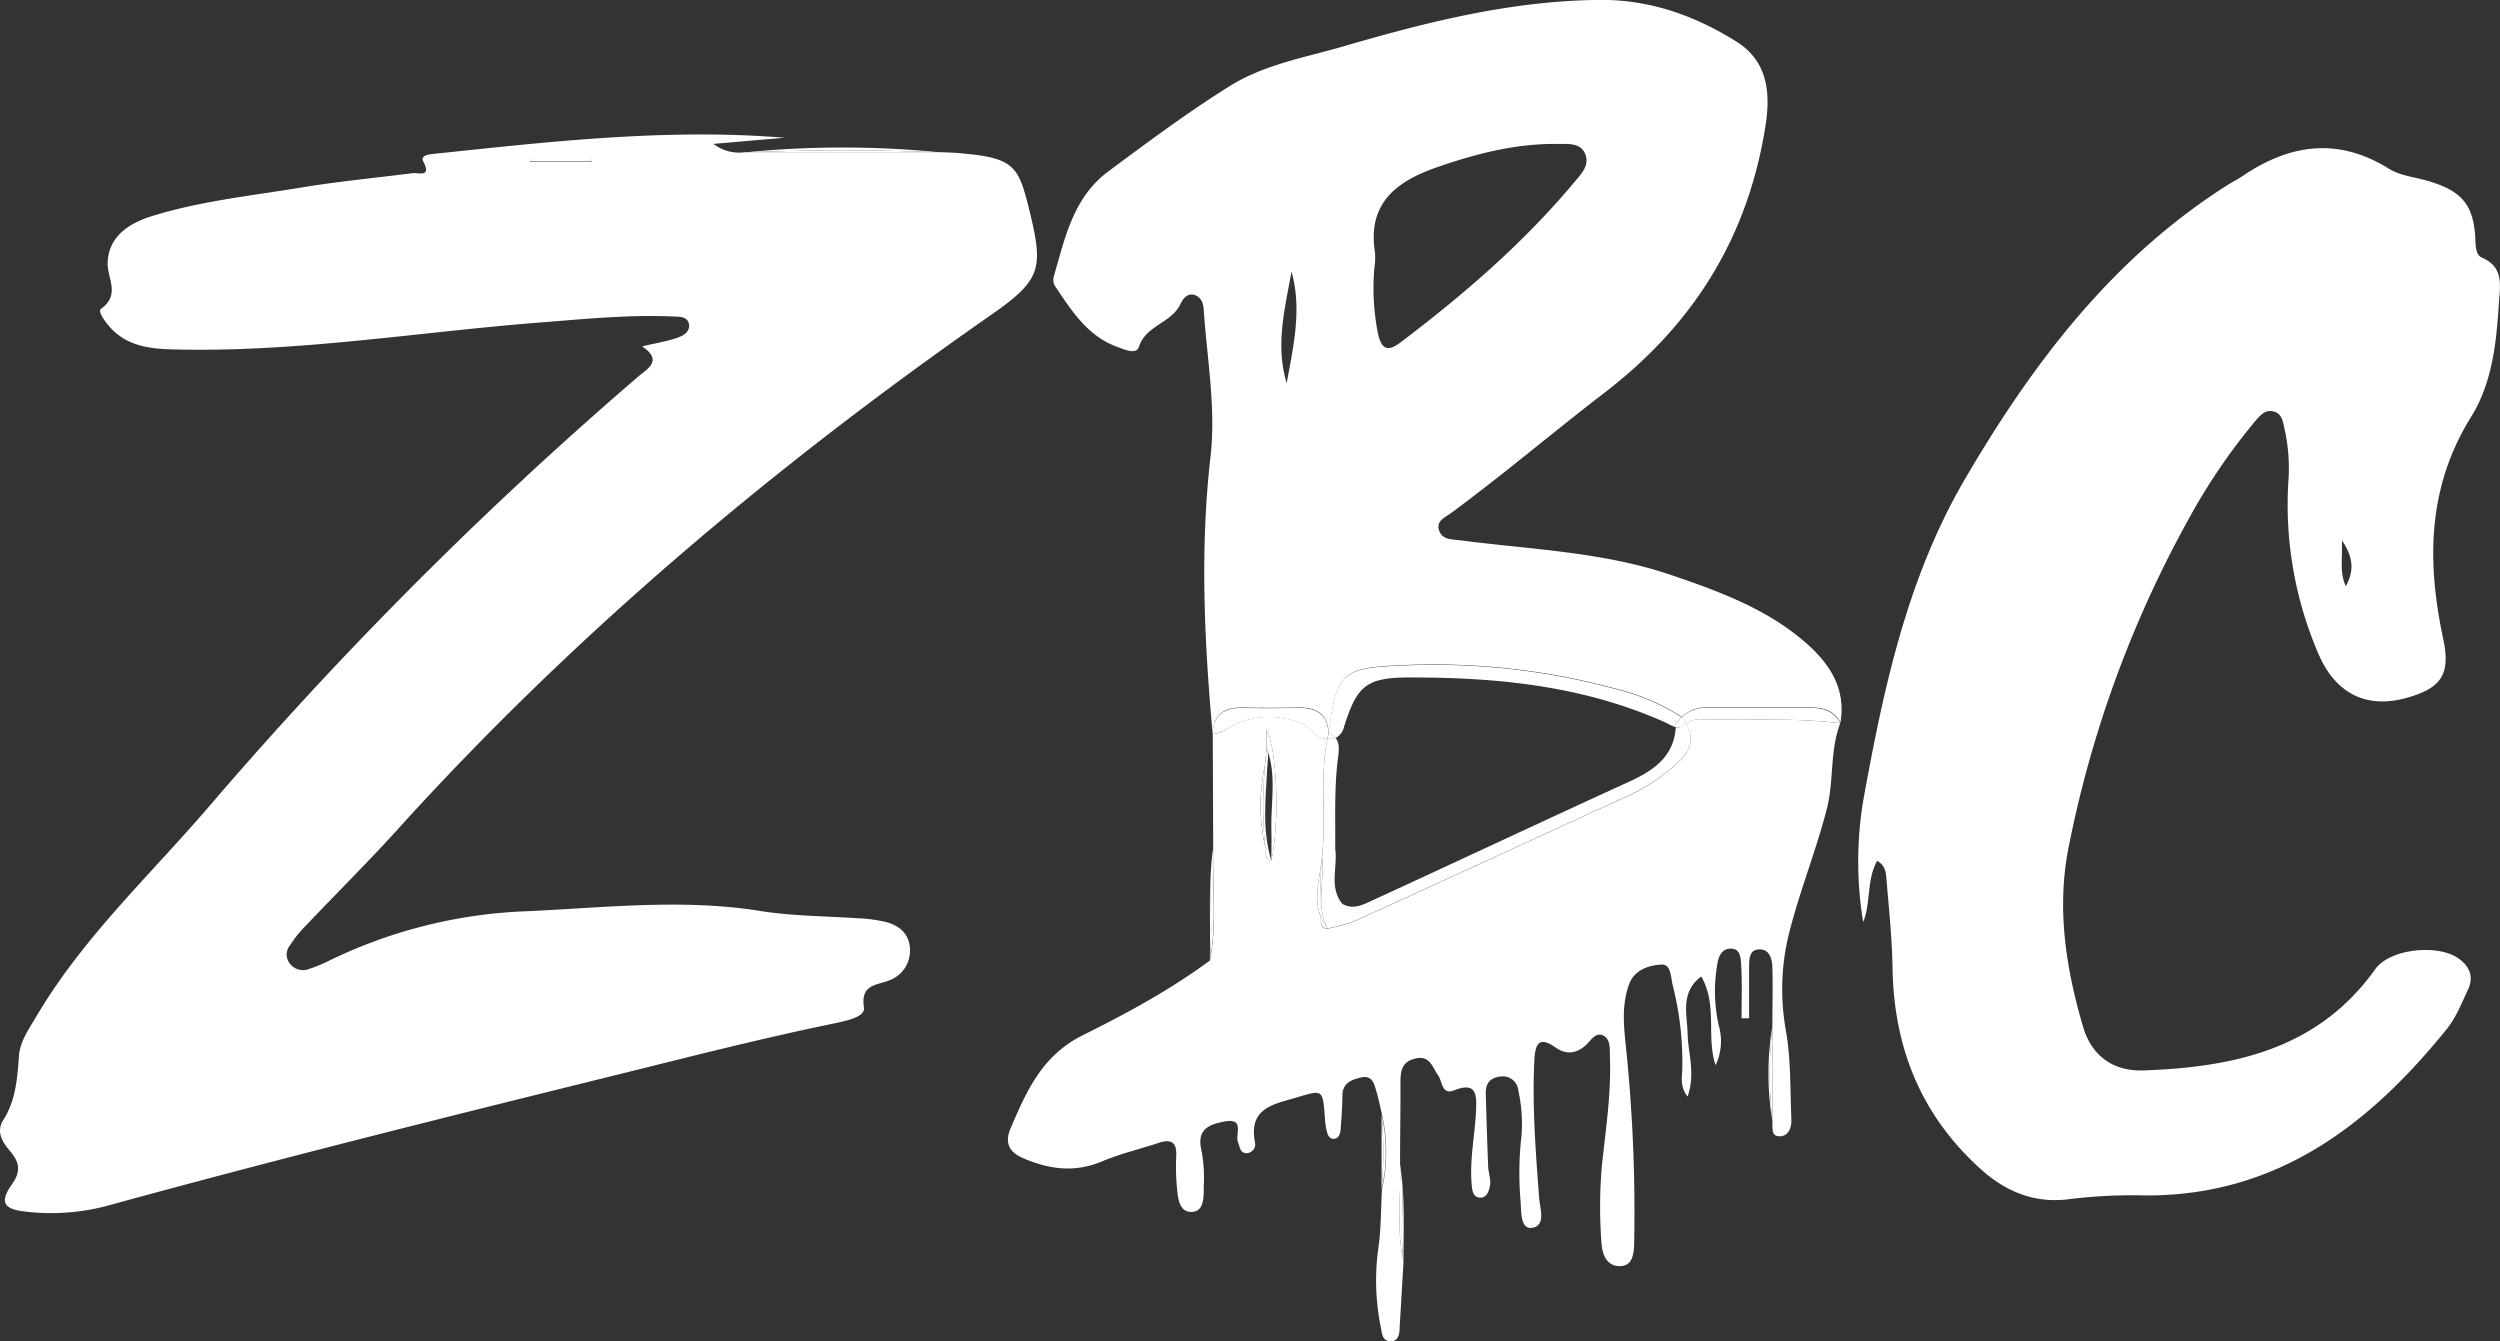 <svg id="Layer_1" data-name="Layer 1" xmlns="http://www.w3.org/2000/svg" viewBox="0 0 522.71 280.41"><rect x="0" y="0" width="522.71" height="280.41" fill="#333333" stroke="none"/><defs><style>.cls-1{fill:#fff;}</style></defs><title>zbc</title><polygon class="cls-1" points="252.95 200.79 252.95 200.79 252.95 200.79 252.95 200.79"/><path class="cls-1" d="M299.13,360c6.3-6.65,12.82-13.1,19-19.89C355.25,299,397.35,263.61,442.72,232c10.75-7.49,10.95-9.79,7.7-22.82-2.16-8.65-3.41-10.06-14.88-11-1.16-.09-2.32-.11-3.49-.16l-40.81,0h0a8.73,8.73,0,0,1-6.62-1.74L399.49,195c-24.57-2-48.87.8-73.18,3.35-1,.11-3.08.27-2.37,1.61,1.82,3.45-1.09,2.29-2.19,2.44-7.75,1-15.55,1.72-23.26,3-10.49,1.73-21.11,2.82-31.33,6-5,1.55-9.14,4.46-9.21,9.88,0,3.32,2.65,6.57-1.38,9.49-.76.54.84,2.68,1.82,3.79,3.38,3.82,7.9,4.53,12.7,4.68,26,.76,51.7-3.63,77.53-5.63,9.13-.71,18.24-1.64,27.41-1.24,1.32.06,3-.08,3.42,1.41.45,1.79-1.22,2.67-2.62,3.12-2.18.71-4.47,1.1-7.14,1.72,4.47,3,1.07,4.7-.81,6.32a833.52,833.52,0,0,0-89.25,89.32c-12.4,14.54-26.59,27.6-36.46,44.24-1.62,2.74-3.56,5.4-3.78,8.59-.33,4.68-.67,9.23-3.29,13.34-1.52,2.4-.13,4.6,1.38,6.37,2,2.33,2.43,4.25.47,7-2.63,3.7-1.8,5.24,2.78,5.72a45.54,45.54,0,0,0,16.87-1.14c34.62-9.51,69.45-18.21,104.3-26.83,16-3.95,31.91-8.07,48-11.38,2.46-.51,6.48-1.37,6.18-3.26-.79-5.07,2.82-4.66,5.41-5.78a6.58,6.58,0,0,0,4.19-6.74c-.18-2.86-2.09-4.66-5.07-5.43a30.59,30.59,0,0,0-5.91-.77c-6.8-.46-13.67-.45-20.38-1.53-16.78-2.69-33.6-.53-50.27.13a102.91,102.91,0,0,0-40.32,10.53,31.08,31.08,0,0,1-3.7,1.49,3.44,3.44,0,0,1-4-1.15,3,3,0,0,1,0-3.74A24,24,0,0,1,299.13,360Zm47.07-160,.18-.5h12.75v.5Z" transform="translate(-235.44 -166.2)"/><path class="cls-1" d="M754.38,220.07c-1.21-.51-1.32-2.16-1.37-3.56-.29-7.4-2.71-10.39-10-12.5-2.71-.79-5.74-1.08-8.06-2.52-10.73-6.68-20.83-5.17-30.76,1.61-.82.56-1.73,1-2.58,1.52-24.39,15.32-41.2,37.55-55.4,61.87-12.08,20.7-17,43.91-21.22,67.23A78,78,0,0,0,625,359c1.64-4.1.68-8.77,2.92-12.81,2,1.11,1.84,2.94,2,4.47.51,6,1.12,11.94,1.22,17.91.27,16.67,5.93,30.82,18.49,42.12,5.45,4.9,11.63,7.23,18.76,6.19a110.41,110.41,0,0,1,15.93-.73c27.29,0,46.51-14.76,62.69-34.78,1.95-2.42,3.15-5.47,4.48-8.33,1.23-2.67.27-4.86-2.08-6.49-4.32-3-14.31-2-17.36,2.31-11.94,16.74-29.51,20.45-48.34,21.15-6.4.24-10.94-3-12.75-9.17-3.54-12.07-5.49-24.51-3.1-37A235.34,235.34,0,0,1,693,274.82a125.85,125.85,0,0,1,14-20.6c1-1.15,2-2.42,3.75-2s2,1.95,2.31,3.48a37.67,37.67,0,0,1,.89,10.41,78.79,78.79,0,0,0,6.13,36.55c3.49,8.35,9.91,11.89,18.63,9.43,7.32-2.07,9.13-5,7.54-12.45-3.43-16.11-3.25-31.63,5.84-46.25,4.5-7.23,5.32-15.69,5.84-24C758.2,225.8,758.91,222,754.38,220.07Zm-28.46,68.7c-1.33-2.78-.68-5.56-.83-9.59C727.77,283.09,727.46,285.9,725.92,288.77Z" transform="translate(-235.44 -166.2)"/><path class="cls-1" d="M612.81,300.43c-8.11-7-18-10.61-27.94-14-14.32-4.87-29.4-5.34-44.22-7.27-1.66-.22-3.57-.09-4.27-1.91-.82-2.11,1.21-2.86,2.47-3.79,11-8.12,21.37-16.94,32.17-25.23,18.65-14.34,29.93-32.57,33.56-55.76,1.12-7.16.33-13.58-6.15-17.62-8.71-5.43-18.07-8.78-28.71-8.67-18.38.2-35.89,4.61-53.32,9.69-8.13,2.37-16.59,3.79-23.93,8.38-8.75,5.48-17,11.62-25.29,17.78-7.43,5.55-9.08,14-11.45,22.13a2.53,2.53,0,0,0,.32,1.89c3.44,5.11,6.76,10.4,12.95,12.66,1.5.55,4,1.7,4.55.06,1.48-4.63,6.9-5,8.74-9.08.47-1,1.37-2.14,2.66-1.88,1.46.3,2.06,1.59,2.16,3,.68,10.28,2.6,20.62,1.43,30.85-2.21,19.32-1.31,38.52.43,57.75h0c.26-3.92,2.56-5.35,6.25-5.28,3.93.08,7.87.07,11.8,0,3.69-.06,6,1.38,6.23,5.3,1.73-13.18,3-13.66,16.72-14.21a144.62,144.62,0,0,1,43,4.89,46,46,0,0,1,14.15,6,7.08,7.08,0,0,1,5.45-2h21.39c2.63,0,5,.62,6.28,3.19h0C621.48,310.11,617.9,304.81,612.81,300.43ZM504.47,246.31c-2.42-7.9-.37-15.6,1-23.33C507.7,230.88,505.86,238.58,504.47,246.31Zm23.88-8.58c-2.62,2-4,1.68-4.77-1.67a48.15,48.15,0,0,1-.77-13.91,13.69,13.69,0,0,0,.14-3c-1.7-10.38,4.35-15,13-18,8.25-2.86,16.6-5,25.36-4.85,2,0,4.69-.29,5.62,2.22.87,2.35-.93,4.1-2.3,5.74C554,217,541.52,227.75,528.35,237.73Z" transform="translate(-235.44 -166.2)"/><path class="cls-1" d="M528.16,409.62c.1.58.17,1.15.24,1.72C528.34,410.77,528.26,410.2,528.16,409.62Z" transform="translate(-235.44 -166.2)"/><path class="cls-1" d="M591.59,316.61a5.41,5.41,0,0,0-3.64.85c1.69,2.89,1.26,5.45-1.73,8.23a39.36,39.36,0,0,1-10.7,7.08c-18.92,8.64-37.8,17.37-56.74,26a37.28,37.28,0,0,1-5.73,1.6c-1.41,0-1.45-1-1.43-2,0-.12,0-.24,0-.36-1.74-4.12-.1-8.5.24-12.77.91-8.17-.55-16.46,1.13-24.59-2.63.08-3.56-2.67-5.8-3.42-4.89-1.64-9.56-1.61-14.18.74-1.29.66-2.38,1.86-4,1.5l.09,24.2c-.16,7.78.83,15.6-.66,23.34h0c-8.31,6.14-17.41,11.07-26.57,15.62-8.56,4.25-11.79,11.69-15.13,19.47-1.26,2.94-.41,5,2.72,6.3,5.44,2.33,10.73,3,16.4.63,3.81-1.61,7.89-2.56,11.83-3.87,2.53-.84,3.79-.22,3.69,2.63a46.85,46.85,0,0,0,.12,6.49c.23,2.26.35,5.46,3.23,5.31,2.48-.13,2.4-3.19,2.39-5.33a31.26,31.26,0,0,0-.45-7.45c-1.14-4.52,1.64-5.57,4.95-6.14,4.1-.71,2.05,2.72,2.66,4.31.36.94.43,2.17,1.54,2.31a1.84,1.84,0,0,0,2-2.31c-1.34-7.18,4-7.9,8.74-9.32,5.47-1.64,5.45-1.7,5.89,4.16a16.84,16.84,0,0,0,.3,2.47c.23.93.43,2.16,1.75,2,.87-.13,1.19-1.11,1.25-2,.17-2.32.34-4.65.37-7,0-2.6,1.81-3.32,3.85-3.8,2.37-.55,2.77,1.25,3.24,2.85s.79,3.2,1.17,4.81a35.94,35.94,0,0,1,0,15.82c-.22,4-.17,8-.71,11.9a49.13,49.13,0,0,0,.46,16.76c.27,1.33.27,2.89,1.95,3s2-1.44,2-2.82l.81-13.78c-1.5-6.76-.52-13.61-.72-20.42h0c0-5.65.11-11.3.08-16.95,0-2.46.21-4.53,3.22-5.16s3.42,1.84,4.64,3.5c.92,1.26.72,4.23,3.39,3.17,4.69-1.87,4.7,1,4.56,4.13-.22,5.14-1.36,10.23-.93,15.43.1,1.22.23,2.64,1.49,2.85,1.68.27,2.19-1.41,2.37-2.62s-.34-2.59-.4-3.89q-.3-7.67-.5-15.34c-.05-2.24,1.22-3.36,3.38-3.47a3.24,3.24,0,0,1,3.44,3,32.4,32.4,0,0,1,.65,9.4,68.51,68.51,0,0,0-.21,13.43c.19,2-.11,6,2.21,5.85,3.22-.29,1.86-4,1.69-6.26-.71-9.59-1.48-19.18-1-28.81.17-3.14.8-5.21,4.39-2.68,2.19,1.55,4.31,1.36,6.34-.43,1.07-.95,2-2.82,3.63-2.06s1.38,2.84,1.44,4.49c.28,7.49-.83,14.87-1.64,22.29a100.36,100.36,0,0,0-.14,16.45c.12,2.08.82,5,3.84,5,2.59,0,2.94-2.47,3-4.43a335,335,0,0,0-1.64-40.68c-.48-4.62-1.07-9.25.57-13.78,1.14-3.12,4.13-4,6.73-4.16,2.05-.16,2,2.57,2.4,4.3a64.66,64.66,0,0,1,2,17.74c-.06,1.65-.48,3.5,1.12,5.56,1.69-4.91.08-9.06,0-13.23-.11-4-1.55-8.6,2.85-11.89,3.47,6,1,12.67,3,18.55a11.72,11.72,0,0,0,.65-8.35,32.76,32.76,0,0,1-.27-12.86c.21-1.5.9-3.09,2.68-3.16,2.13-.1,2.2,2,2.28,3.27.24,3.75.09,7.52.09,11.29h1.58c0-3.56,0-7.11,0-10.67,0-1.71,0-3.75,2.25-3.73,2,0,2.56,2,2.61,3.66.13,4.16,0,8.33,0,12.49v19.73h0c.13,1.38-.44,3.48,1.89,3.17,1.61-.21,2.16-2,2.09-3.53-.27-6.27-.08-12.65-1.19-18.78a48.73,48.73,0,0,1,1.08-21.55c2.2-8.26,5.38-16.26,7.51-24.54,1.51-5.83.62-12.14,2.81-17.93C610.68,316.26,601.13,316.79,591.59,316.61Zm-90.35,29.53h0c-1.84-.42-.76-2.08-1.31-3.05a38.7,38.7,0,0,1,0-16.9l.32-3.59v-3.83C502.52,322.92,503,338.62,501.24,346.14Z" transform="translate(-235.44 -166.2)"/><path class="cls-1" d="M493,318c4.62-2.35,9.29-2.38,14.18-.74,2.24.75,3.17,3.5,5.8,3.42.08-.38.16-.77.25-1.16h0c-.24-3.92-2.54-5.36-6.23-5.3-3.93.07-7.87.08-11.8,0-3.69-.07-6,1.36-6.25,5.28h0C490.64,319.81,491.73,318.61,493,318Z" transform="translate(-235.44 -166.2)"/><path class="cls-1" d="M613.92,314.2H592.53a7.08,7.08,0,0,0-5.45,2,14.44,14.44,0,0,1,.87,1.27,5.41,5.41,0,0,1,3.64-.85c9.54.18,19.09-.35,28.61.78h0C618.87,314.82,616.55,314.2,613.92,314.2Z" transform="translate(-235.44 -166.2)"/><path class="cls-1" d="M432.05,198.06a205.26,205.26,0,0,0-40.8,0Q411.65,197.23,432.05,198.06Z" transform="translate(-235.44 -166.2)"/><path class="cls-1" d="M432.05,198.06q-20.4-.85-40.8,0h0Z" transform="translate(-235.44 -166.2)"/><path class="cls-1" d="M488.4,367c.77-7.76-.46-15.58.66-23.34-1.08,7.76-.45,15.56-.66,23.34Z" transform="translate(-235.44 -166.2)"/><path class="cls-1" d="M488.4,367c1.49-7.74.5-15.56.66-23.34C487.94,351.41,489.17,359.23,488.4,367Z" transform="translate(-235.44 -166.2)"/><polygon class="cls-1" points="252.95 200.79 252.95 200.79 252.95 200.79 252.95 200.79"/><path class="cls-1" d="M528.88,430c0-6.23.31-12.47-.48-18.67C529.1,417.55,528.08,423.81,528.88,430Z" transform="translate(-235.44 -166.2)"/><path class="cls-1" d="M528.16,409.59h0v0Z" transform="translate(-235.44 -166.2)"/><path class="cls-1" d="M528.88,430c-.8-6.2.22-12.46-.48-18.67-.07-.57-.14-1.14-.24-1.72v0C528.36,416.4,527.38,423.25,528.88,430Z" transform="translate(-235.44 -166.2)"/><path class="cls-1" d="M606,380.81a60.82,60.82,0,0,0,0,19.74h0A92.29,92.29,0,0,1,606,380.81Z" transform="translate(-235.44 -166.2)"/><path class="cls-1" d="M606,400.54V380.81A92.29,92.29,0,0,0,606,400.54Z" transform="translate(-235.44 -166.2)"/><path class="cls-1" d="M524.31,399.17l0,15.82A88.93,88.93,0,0,0,524.31,399.17Z" transform="translate(-235.44 -166.2)"/><path class="cls-1" d="M524.31,399.17a88.93,88.93,0,0,1,0,15.82A35.94,35.94,0,0,0,524.31,399.17Z" transform="translate(-235.44 -166.2)"/><path class="cls-1" d="M346.38,199.42l-.18.5h12.93v-.5Z" transform="translate(-235.44 -166.2)"/><path class="cls-1" d="M514.69,320.5a3.55,3.55,0,0,0,1.8-2.46c2.68-8.36,4.55-10.16,13.4-10.19,18.52-.06,36.79,1.73,54,9.52a10.62,10.62,0,0,0,1.95.88c0-.18,0-.36,0-.54,0-.58.83-1,1.24-1.52a46,46,0,0,0-14.15-6,144.62,144.62,0,0,0-43-4.89c-13.76.55-15,1-16.72,14.21h0A3.53,3.53,0,0,1,514.69,320.5Z" transform="translate(-235.44 -166.2)"/><path class="cls-1" d="M585.81,318.25c-.34,6.22-4.81,9.14-9.76,11.4-18,8.22-35.84,16.62-53.79,24.87-1.93.89-3.94,1.94-6.17.66-2.84-3.53-.91-7.69-1.48-11.52.07-6.39-.24-12.81.61-19.19.19-1.45.31-2.9-.53-4a3.06,3.06,0,0,1-1.69.13h0c-1.68,8.13-.22,16.42-1.13,24.59.67,5-1.48,10.27,1.18,15.14a9.86,9.86,0,0,1-1.42-2.37c0,.12,0,.24,0,.36,0,1,0,2,1.43,2a37.28,37.28,0,0,0,5.73-1.6c18.94-8.62,37.82-17.35,56.74-26a39.36,39.36,0,0,0,10.7-7.08c3-2.78,3.42-5.34,1.73-8.23a3,3,0,0,0-.42.38A1.94,1.94,0,0,1,585.81,318.25Z" transform="translate(-235.44 -166.2)"/><path class="cls-1" d="M585.84,317.71c0,.18,0,.36,0,.54a1.94,1.94,0,0,0,1.72-.41,3,3,0,0,1,.42-.38,14.44,14.44,0,0,0-.87-1.27C586.67,316.71,585.85,317.13,585.84,317.71Z" transform="translate(-235.44 -166.2)"/><path class="cls-1" d="M513,320.63h0a3.06,3.06,0,0,0,1.69-.13,3.53,3.53,0,0,0-1.44-1h0C513.16,319.86,513.08,320.25,513,320.63Z" transform="translate(-235.44 -166.2)"/><path class="cls-1" d="M500.26,322.6c2.19,5.59.85,11.4,1,17.12.07,2.14,0,4.28,0,6.42h0c1.72-7.52,1.28-23.22-1-27.37Z" transform="translate(-235.44 -166.2)"/><path class="cls-1" d="M500.42,326.49c.06-1.32.39-2.61-.16-3.89l-.32,3.59q0,8.44,0,16.9c.55,1-.53,2.63,1.31,3.05h0C499.27,339.66,500.1,333.06,500.42,326.49Z" transform="translate(-235.44 -166.2)"/><path class="cls-1" d="M499.94,326.19a38.7,38.7,0,0,0,0,16.9A91.74,91.74,0,0,1,499.94,326.19Z" transform="translate(-235.44 -166.2)"/><path class="cls-1" d="M499.93,343.09q0-8.46,0-16.9A91.74,91.74,0,0,0,499.93,343.09Z" transform="translate(-235.44 -166.2)"/><path class="cls-1" d="M511.87,345.22c-.34,4.27-2,8.65-.24,12.77C511.72,353.73,511.34,349.47,511.87,345.22Z" transform="translate(-235.44 -166.2)"/><path class="cls-1" d="M511.87,345.22c-.53,4.25-.15,8.51-.24,12.77a9.86,9.86,0,0,0,1.42,2.37C510.39,355.49,512.54,350.24,511.87,345.22Z" transform="translate(-235.44 -166.2)"/></svg>